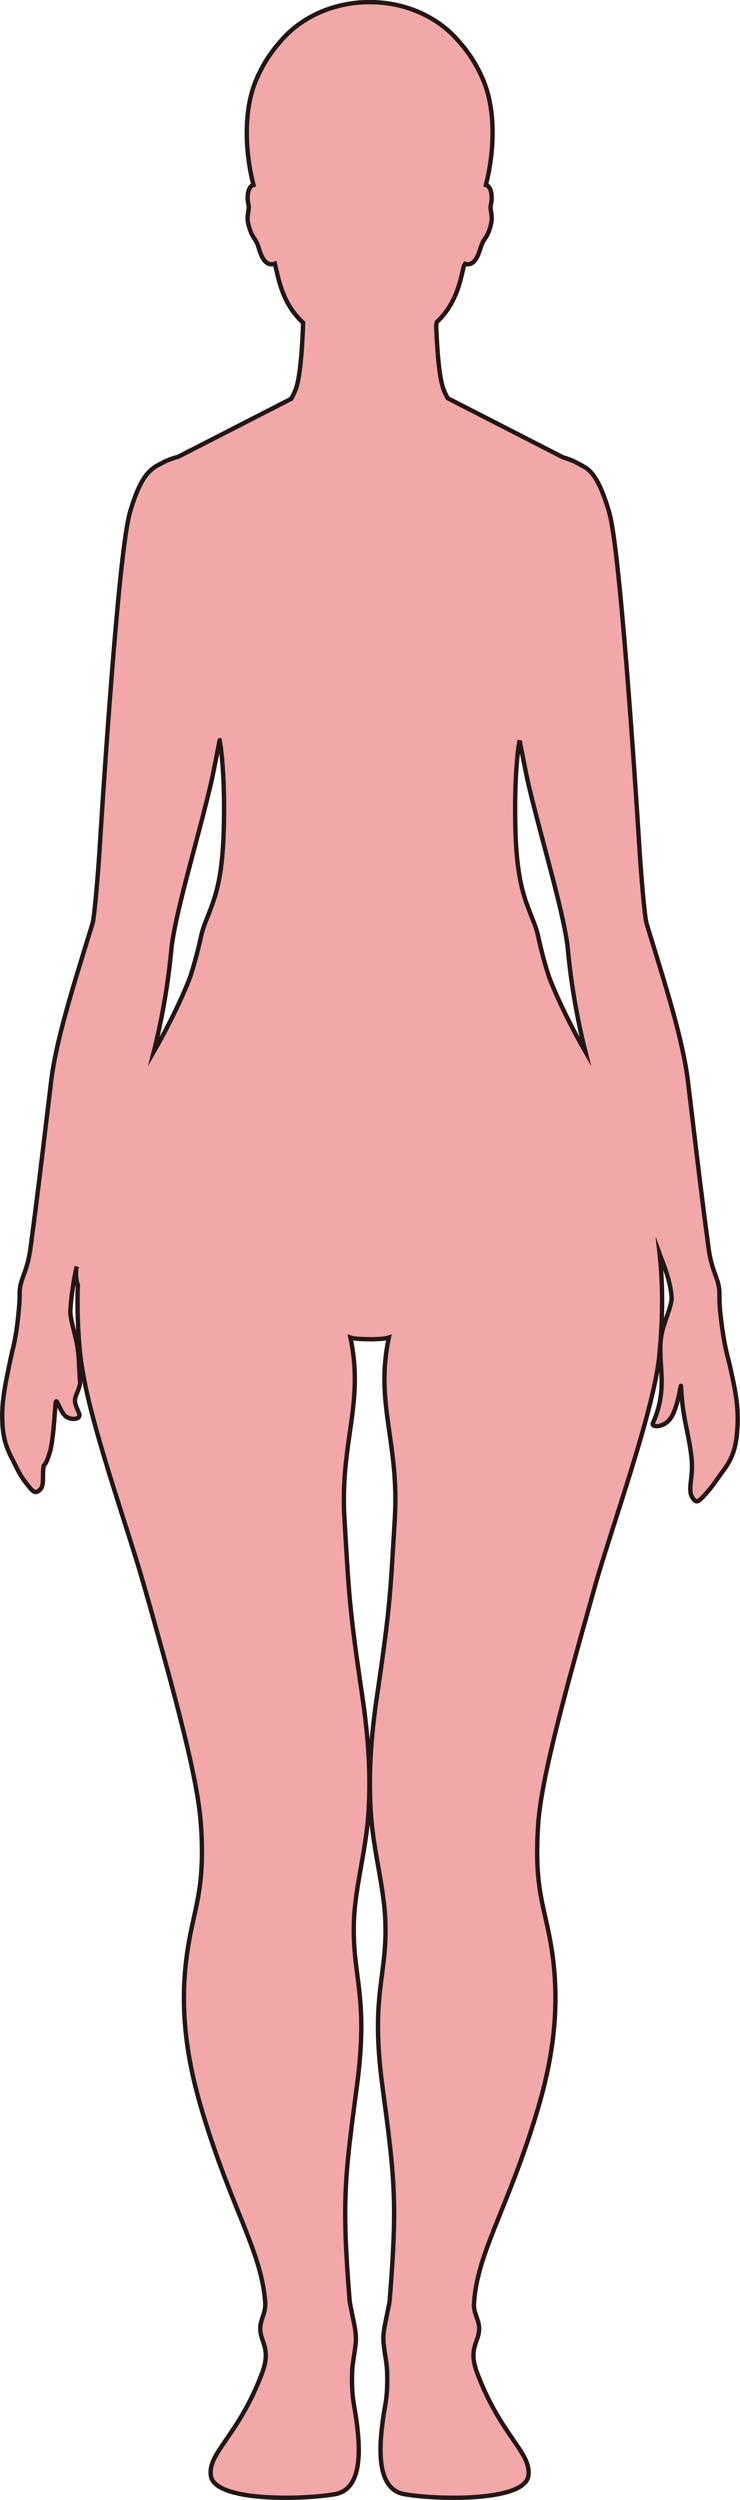 <?xml version="1.0" encoding="UTF-8"?>
<svg id="_레이어_2" data-name="레이어 2" xmlns="http://www.w3.org/2000/svg" viewBox="0 0 169.53 572.06">
  <defs>
    <style>
      .cls-1 {
        fill: #f2a7a9;
        stroke: #221714;
        stroke-miterlimit: 10;
      }
    </style>
  </defs>
  <g id="_레이어_1-2" data-name="레이어 1">
    <path class="cls-1" d="m66.72,91.25l-25.94,13.29c-.28.08-.57.15-.84.23-.1.03-.19.06-.29.1-.41.14-.81.28-1.19.44-.11.04-.22.09-.32.13-.79.34-2.02,1.06-2.13,1.11,0,0,0,0,0,0-.56.27-1.16.74-1.72,1.28-.13.13-.25.24-.33.34,0,0,0,0,0,0-1.32,1.41-2.68,4.01-4.07,8.65-.19.62-.38,1.42-.57,2.38-2.64,13.12-6.12,68.85-6.51,75.2-.26,4.26-.86,11.58-1.3,15.04-.11.88-.21,1.51-.29,1.78-.09.3-.18.59-.27.89-.13.44-.27.89-.41,1.33-3.99,12.98-7.73,24.8-8.86,34.19-.08.67-.16,1.32-.23,1.97-.15,1.25-.3,2.46-.44,3.64-.07.58-.14,1.16-.21,1.73-1.36,11.36-2.32,19.45-3.78,30.34-.23,1.71-.51,3-.8,4.04-.69,2.46-1.44,3.57-1.68,5.72-.04.35-.04.71-.04,1.16,0,.81-.02,1.88-.21,3.69-.09.92-.17,1.8-.28,2.7-.08.64-.16,1.24-.25,1.83-.46,3.07-.88,4.31-1.24,6.03-.78,3.75-1.27,5.97-1.59,8.23-.26,1.75-.41,3.34-.42,5.02-.04,4.85.84,7.34,2.26,10.07.85,1.65,1.61,3.45,2.95,5.22,1.81,2.39,2.26,2.81,3.22,2.06.79-.62.86-1.36.91-2.58.03-.86-.05-1.88.16-3.11.56-.57.85-1.34,1.15-2.29.08-.26.17-.54.27-.84.11-.37.2-.73.27-1.1,0-.01,0-.03,0-.04,0,0,0-.02,0-.02.5-2.59.66-5.12,1.02-9.83.16-2.12.96,1.95,2.47,2.91,1.37.88,3.3.57,2.98-.62-.02-.06-.03-.11-.05-.15-.92-2.18-1.17-2.65-.78-3.85.23-.7.74-1.67.96-2.77.03-.14.05-.3.04-.46-.25-3.12-.16-6-.75-8.99-.46-2.35-1.54-5.62-1.47-7.49,0-.15.02-.3.04-.44.06-1.18.19-2.43.38-3.75.24-1.75.53-3.8,1.06-5.83-.07.22-.13.45-.16.73,0,.03,0,.06,0,.1,0,.03,0,.06,0,.09-.11,1.13.04,2.25.39,3.34,0,.01,0,.14,0,.15-.1,2.87-.09,5.91.06,9.14,0,.04,0,.11,0,.14.08,1.55.18,3.15.32,4.79.21,2.52.68,5.48,1.34,8.72,2.66,12.91,9.61,32.64,12.88,43.85.69,2.38,1.34,4.64,1.94,6.76,6.82,24.28,10.8,39.59,11.59,49.08.15,1.88.25,3.58.28,5.13.21,9.4-1.15,13.51-2.46,19.89-.29,1.4-.55,2.8-.77,4.23-2.13,13.6-.11,25.53,3.13,36.54.28.96.57,1.9.86,2.83,6.42,20.59,12.94,30.25,13.75,41.43.03.5.01.96-.04,1.4-.26,2.17-1.68,3.51-.81,6.5.1.35.22.71.35,1.09.56,1.66,1.15,3.49-.12,7.02-.1.27-.2.54-.31.82-5.43,14-12.33,17.75-11.5,22.97.93,5.86,20.64,5.49,28.36,4.17,6.35-1.08,6.26-10.06,4.43-20.34-.37-2.07-.57-4.4-.42-7.95.07-1.76.55-3.81.8-6.28.23-2.28-.44-4.69-.8-6.6-.28-1.45-.55-2.61-.6-3.21-1.78-22.38-1.17-27.75,1.65-48.8,2.85-21.26-1.15-25.08-.65-38.08.3-7.7,2.64-15.58,3.27-23.92.79-10.47-.3-20.35-1.41-27.79-3.06-20.57-3.04-23.89-4.03-40.16-1.07-17.65,4.59-26.31,1.36-41.54.75.26,2.58.37,4.4.38,1.82.02,3.65-.12,4.4-.38-3.23,15.23,2.43,23.89,1.36,41.54-.99,16.27-.97,19.59-4.03,40.16-1.11,7.44-2.19,17.32-1.4,27.79.62,8.34,2.96,16.22,3.26,23.92.5,13-3.5,16.82-.64,38.08,2.82,21.05,3.43,26.42,1.64,48.8-.05.6-.33,1.76-.6,3.21-.36,1.91-1.03,4.32-.8,6.6.25,2.47.73,4.52.8,6.28.14,3.55-.05,5.88-.42,7.95-1.83,10.28-1.91,19.26,4.44,20.34,7.71,1.32,27.42,1.69,28.35-4.17.84-5.29-6.26-9.08-11.72-23.57-1.62-4.28-.55-6.12.08-8.04,1.21-3.69-.99-4.91-.81-7.83.71-11.7,7.73-21.61,14.43-43.89,3.62-12.05,5.84-25.2,2.8-40.42-1.57-7.82-3.33-11.87-2.57-24.79.59-10.01,5.13-27.04,13.16-55.42,3.61-12.77,13.28-39.51,14.59-52.03.52-5.05.72-9.69.68-13.96v-.15c-.04-3.4-.24-6.54-.56-9.5.04.11.08.21.13.32,1.41,3.55,2.37,6.59,2.57,9.2.02.12.03.25.04.38,0,.07,0,.14,0,.21,0,.42-.1.93-.24,1.51-.45,1.76-1.4,4.07-1.82,5.68-1.75,6.81,1.79,12.51-2.25,21.41-.08.17-.05.31.04.42.45.5,2.49.31,3.79-1.23,1.96-2.33,2.57-8.61,2.64-7.68,0,.03,0,.06,0,.11.1,1.96.25,3.54.44,4.91.55,4.12,1.37,6.35,1.94,11.18.45,3.83-.49,6.26-.21,8.06,0,0,0,.02,0,.03,0,.02,0,.03,0,.05.07.39.19.74.4,1.08.2.32.38.56.55.72.61.57,1.19.05,2.96-1.98.23-.26.43-.51.64-.77,1.24-1.53,2.12-2.95,3-4.11,1.99-2.64,3.06-5.25,3.24-10.7.13-4.11-.4-7.24-1.76-13.22-.5-2.2-1.04-3.59-1.72-8.3-.13-.93-.27-1.98-.41-3.2-.08-.7-.14-1.32-.18-1.86-.09-1.2-.09-2.04-.09-2.71,0-.42,0-.77-.02-1.1,0-.11-.01-.22-.03-.33-.12-1.08-.36-1.89-.67-2.75-.56-1.58-1.32-3.29-1.81-7.01-1.46-10.89-2.42-18.98-3.78-30.34-.07-.56-.14-1.13-.21-1.71-.14-1.17-.28-2.37-.43-3.61-.08-.66-.16-1.32-.24-2.01-1.13-9.39-4.87-21.21-8.86-34.19-.21-.67-.41-1.33-.61-2-.06-.2-.12-.49-.19-.87-.07-.41-.16-1.02-.24-1.77-.43-3.64-.98-10.39-1.22-14.41-.4-6.5-4.07-64.66-6.69-76.13-.1-.43-.2-.81-.29-1.14-1.65-5.64-3.25-8.41-4.8-9.67,0,0,0,0,0,0-.1-.09-.25-.2-.41-.32-.22-.16-.45-.3-.69-.42,0,0,0,0,0,0-.1-.06-.63-.36-1.19-.66-.42-.22-.87-.44-1.25-.61-.1-.04-.2-.08-.3-.12-.38-.15-.76-.3-1.16-.43-.09-.03-.17-.06-.26-.09-.15-.05-.32-.09-.47-.13l-26.43-13.54c-.2-.38-.4-.75-.59-1.16-.14-.31-.28-.65-.41-1-1.01-2.72-1.45-9.49-1.64-14.45.04-.27.08-.53.13-.79,2.38-2.25,4.25-5.14,5.47-9.77.06-.21.11-.43.16-.65.18-.74.39-1.59.6-2.5.09-.13.17-.27.26-.42,2.44.71,3.23-2.74,3.74-4.22.06-.18.12-.33.18-.46.54-1.22,1.24-1.46,1.94-4.08.04-.14.07-.27.1-.42.42-1.8-.27-3.05-.08-4.24.02-.11.04-.23.07-.35.23-.91.31-3.26-.77-4.08-.02-.02-.05-.03-.07-.05-.1-.06-.22-.1-.35-.14,1.64-6.27,2.7-16.51-.74-24.35-1.48-3.39-3.32-6.12-5.25-8.29-.66-.8-1.38-1.56-2.15-2.27-4.61-4.27-11.18-6.95-18.48-6.95-8.53,0-16.06,3.65-20.63,9.22-1.93,2.17-3.77,4.9-5.25,8.29-3.44,7.84-2.38,18.08-.74,24.35-.15.04-.3.09-.42.18-1.11.84-.99,3.29-.75,4.16.36,1.29-.52,2.61-.01,4.61.3,1.18.59,1.92.87,2.46.27.52.53.86.77,1.24.15.24.29.49.42.8.42,1.02.99,4.11,2.73,4.61.37.11.8.1,1.29-.07.26,1.15.52,2.22.74,3.12,1.23,5.03,3.2,8.06,5.74,10.41-.18,5.13-.64,12.64-1.75,15.34-.3.73-.62,1.4-.97,2.03Zm-15.42,96.82c-.08,5.45-.45,9.79-1.16,13.41-1.08,5.55-2.94,8.56-3.89,11.97,0,0,0,0,0,0-.02.05-.03.1-.04.15-.7,3.21-1.5,6.38-2.6,9.83-1.02,2.66-2.28,5.54-3.91,8.84-1.81,3.66-3.23,6.25-4.46,8.38,3.25-12.87,3.93-22.88,4.12-24.37.09-.69.21-1.43.35-2.21.04-.2.07-.41.11-.62.83-4.45,2.27-10.13,3.87-16.17,1.6-6.05,3.34-12.45,4.71-18.31.28-1.22.84-4.03,1.31-6.45.07-.38.15-.76.22-1.12.15-.77.28-1.46.38-1.99,0,0,0-.02.01-.02.1.64.2,1.27.3,1.89.67,5.82.76,11.47.69,16.78Zm78.35,44.2c-1.61-3.27-2.87-6.13-3.88-8.77-1.13-3.48-1.93-6.69-2.64-9.94,0-.05-.02-.1-.04-.15h0c-.95-3.4-2.81-6.41-3.89-11.96-.71-3.6-1.08-7.91-1.16-13.32-.08-5.32.01-10.99.69-16.84.1-.62.19-1.25.3-1.9,0,0,0,.01.01.02.1.53.23,1.22.38,1.99.07.36.14.73.22,1.11.47,2.42,1.03,5.23,1.31,6.46,1.37,5.86,3.11,12.26,4.71,18.31,1.6,6.04,3.04,11.72,3.87,16.17.04.21.08.42.11.62.14.78.26,1.52.35,2.21.19,1.48.87,11.5,4.12,24.37-1.23-2.13-2.65-4.72-4.46-8.38Z"/>
  </g>
</svg>
